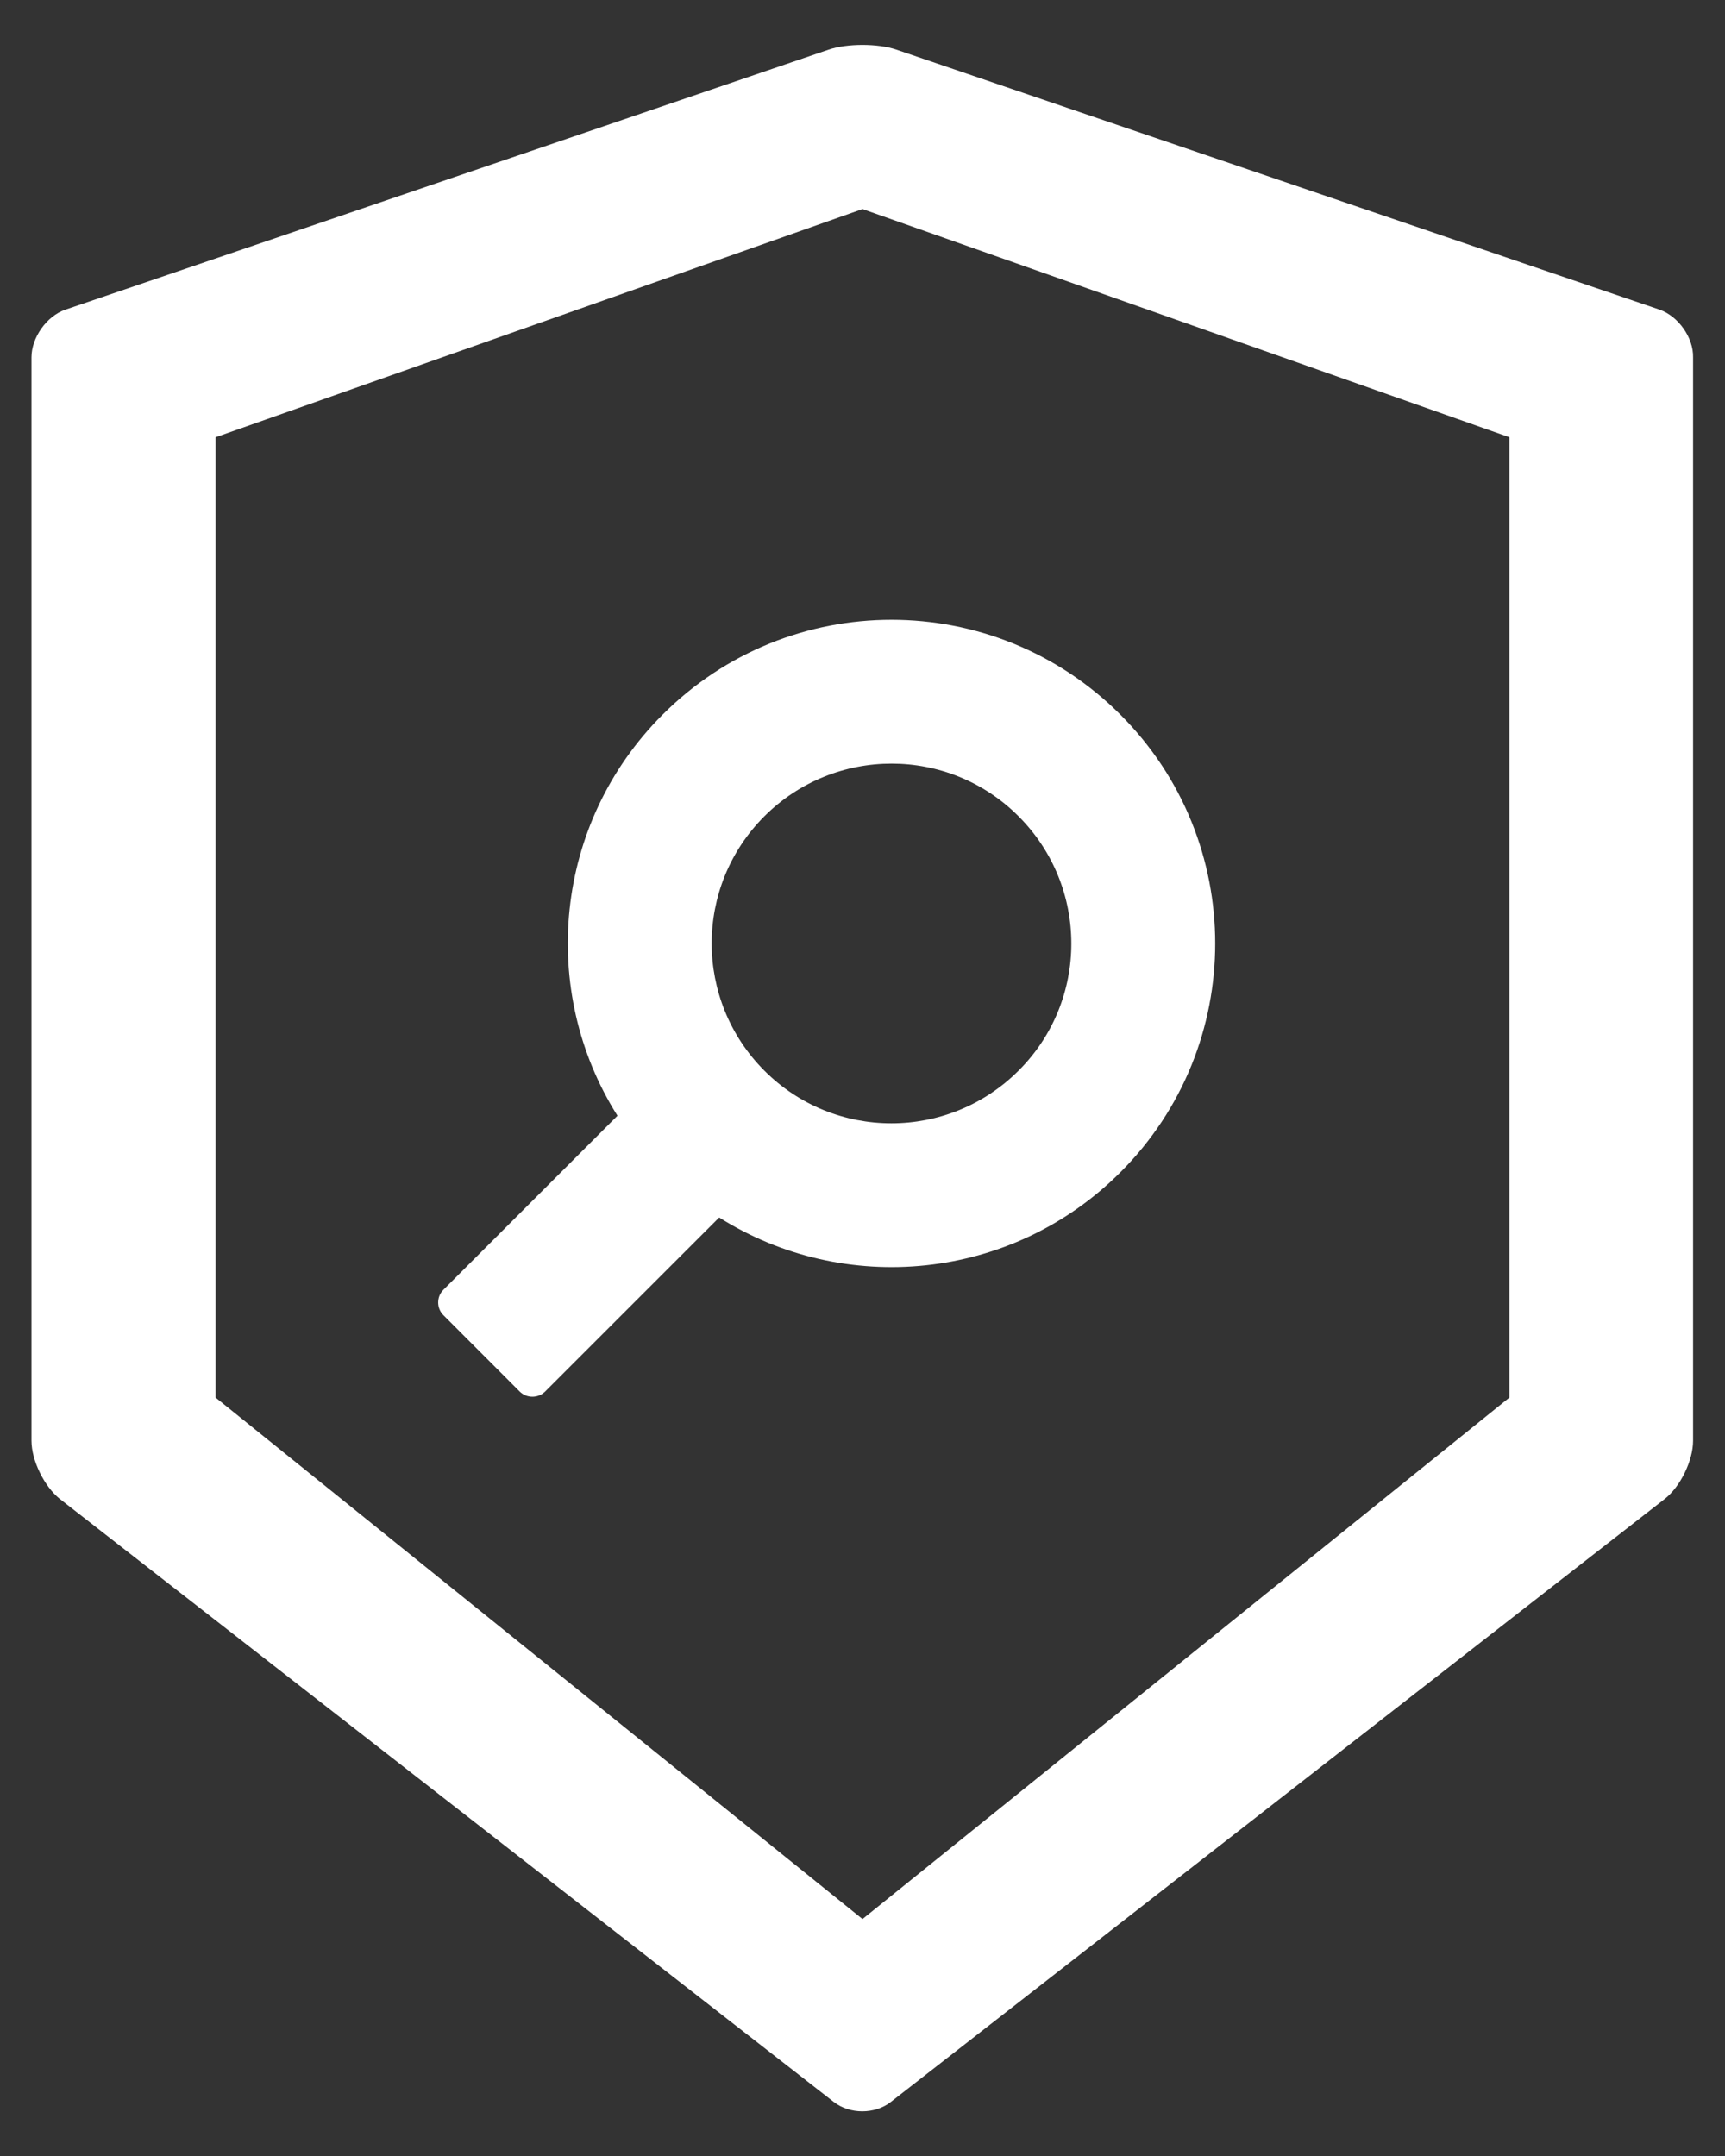 ﻿<?xml version="1.0" encoding="utf-8"?>
<svg version="1.1" xmlns:xlink="http://www.w3.org/1999/xlink" width="24px" height="30px" xmlns="http://www.w3.org/2000/svg">
  <rect width="100%" height="100%" fill="#333333" stroke="none"/>
  <g transform="matrix(1 0 0 1 -296 -2356 )">
    <path d="M 23.556 4.972  C 23.562 4.697  23.35 4.4  23.091 4.309  L 12.472 0.691  C 12.344 0.647  12.172 0.625  12 0.625  C 11.828 0.625  11.656 0.647  11.528 0.691  L 0.909 4.309  C 0.65 4.397  0.438 4.697  0.438 4.972  L 0.438 20.047  C 0.438 20.322  0.616 20.684  0.831 20.856  L 11.603 29.25  C 11.713 29.334  11.853 29.378  11.997 29.378  C 12.141 29.378  12.284 29.334  12.391 29.25  L 23.163 20.856  C 23.378 20.688  23.556 20.325  23.556 20.047  L 23.556 4.972  Z M 21 6.084  L 21 19.447  L 12 26.703  L 3 19.447  L 3 6.084  L 12 2.909  L 21 6.084  Z M 9.219 9.944  C 7.703 11.459  7.494 13.787  8.591 15.525  L 6.169 17.947  C 6.072 18.044  6.072 18.203  6.169 18.3  L 7.231 19.363  C 7.328 19.459  7.487 19.459  7.584 19.363  L 10.006 16.941  C 11.747 18.038  14.072 17.828  15.588 16.312  C 17.347 14.553  17.347 11.703  15.588 9.944  C 13.828 8.184  10.978 8.184  9.219 9.944  Z M 10.634 14.897  C 9.659 13.919  9.656 12.338  10.634 11.359  C 11.613 10.381  13.197 10.381  14.172 11.359  C 15.15 12.338  15.15 13.922  14.172 14.897  C 13.194 15.875  11.609 15.875  10.634 14.897  Z " fill-rule="nonzero" fill="#ffffff" stroke="none" transform="matrix(1 0 0 1 296 2356 )" />
  </g>
</svg>